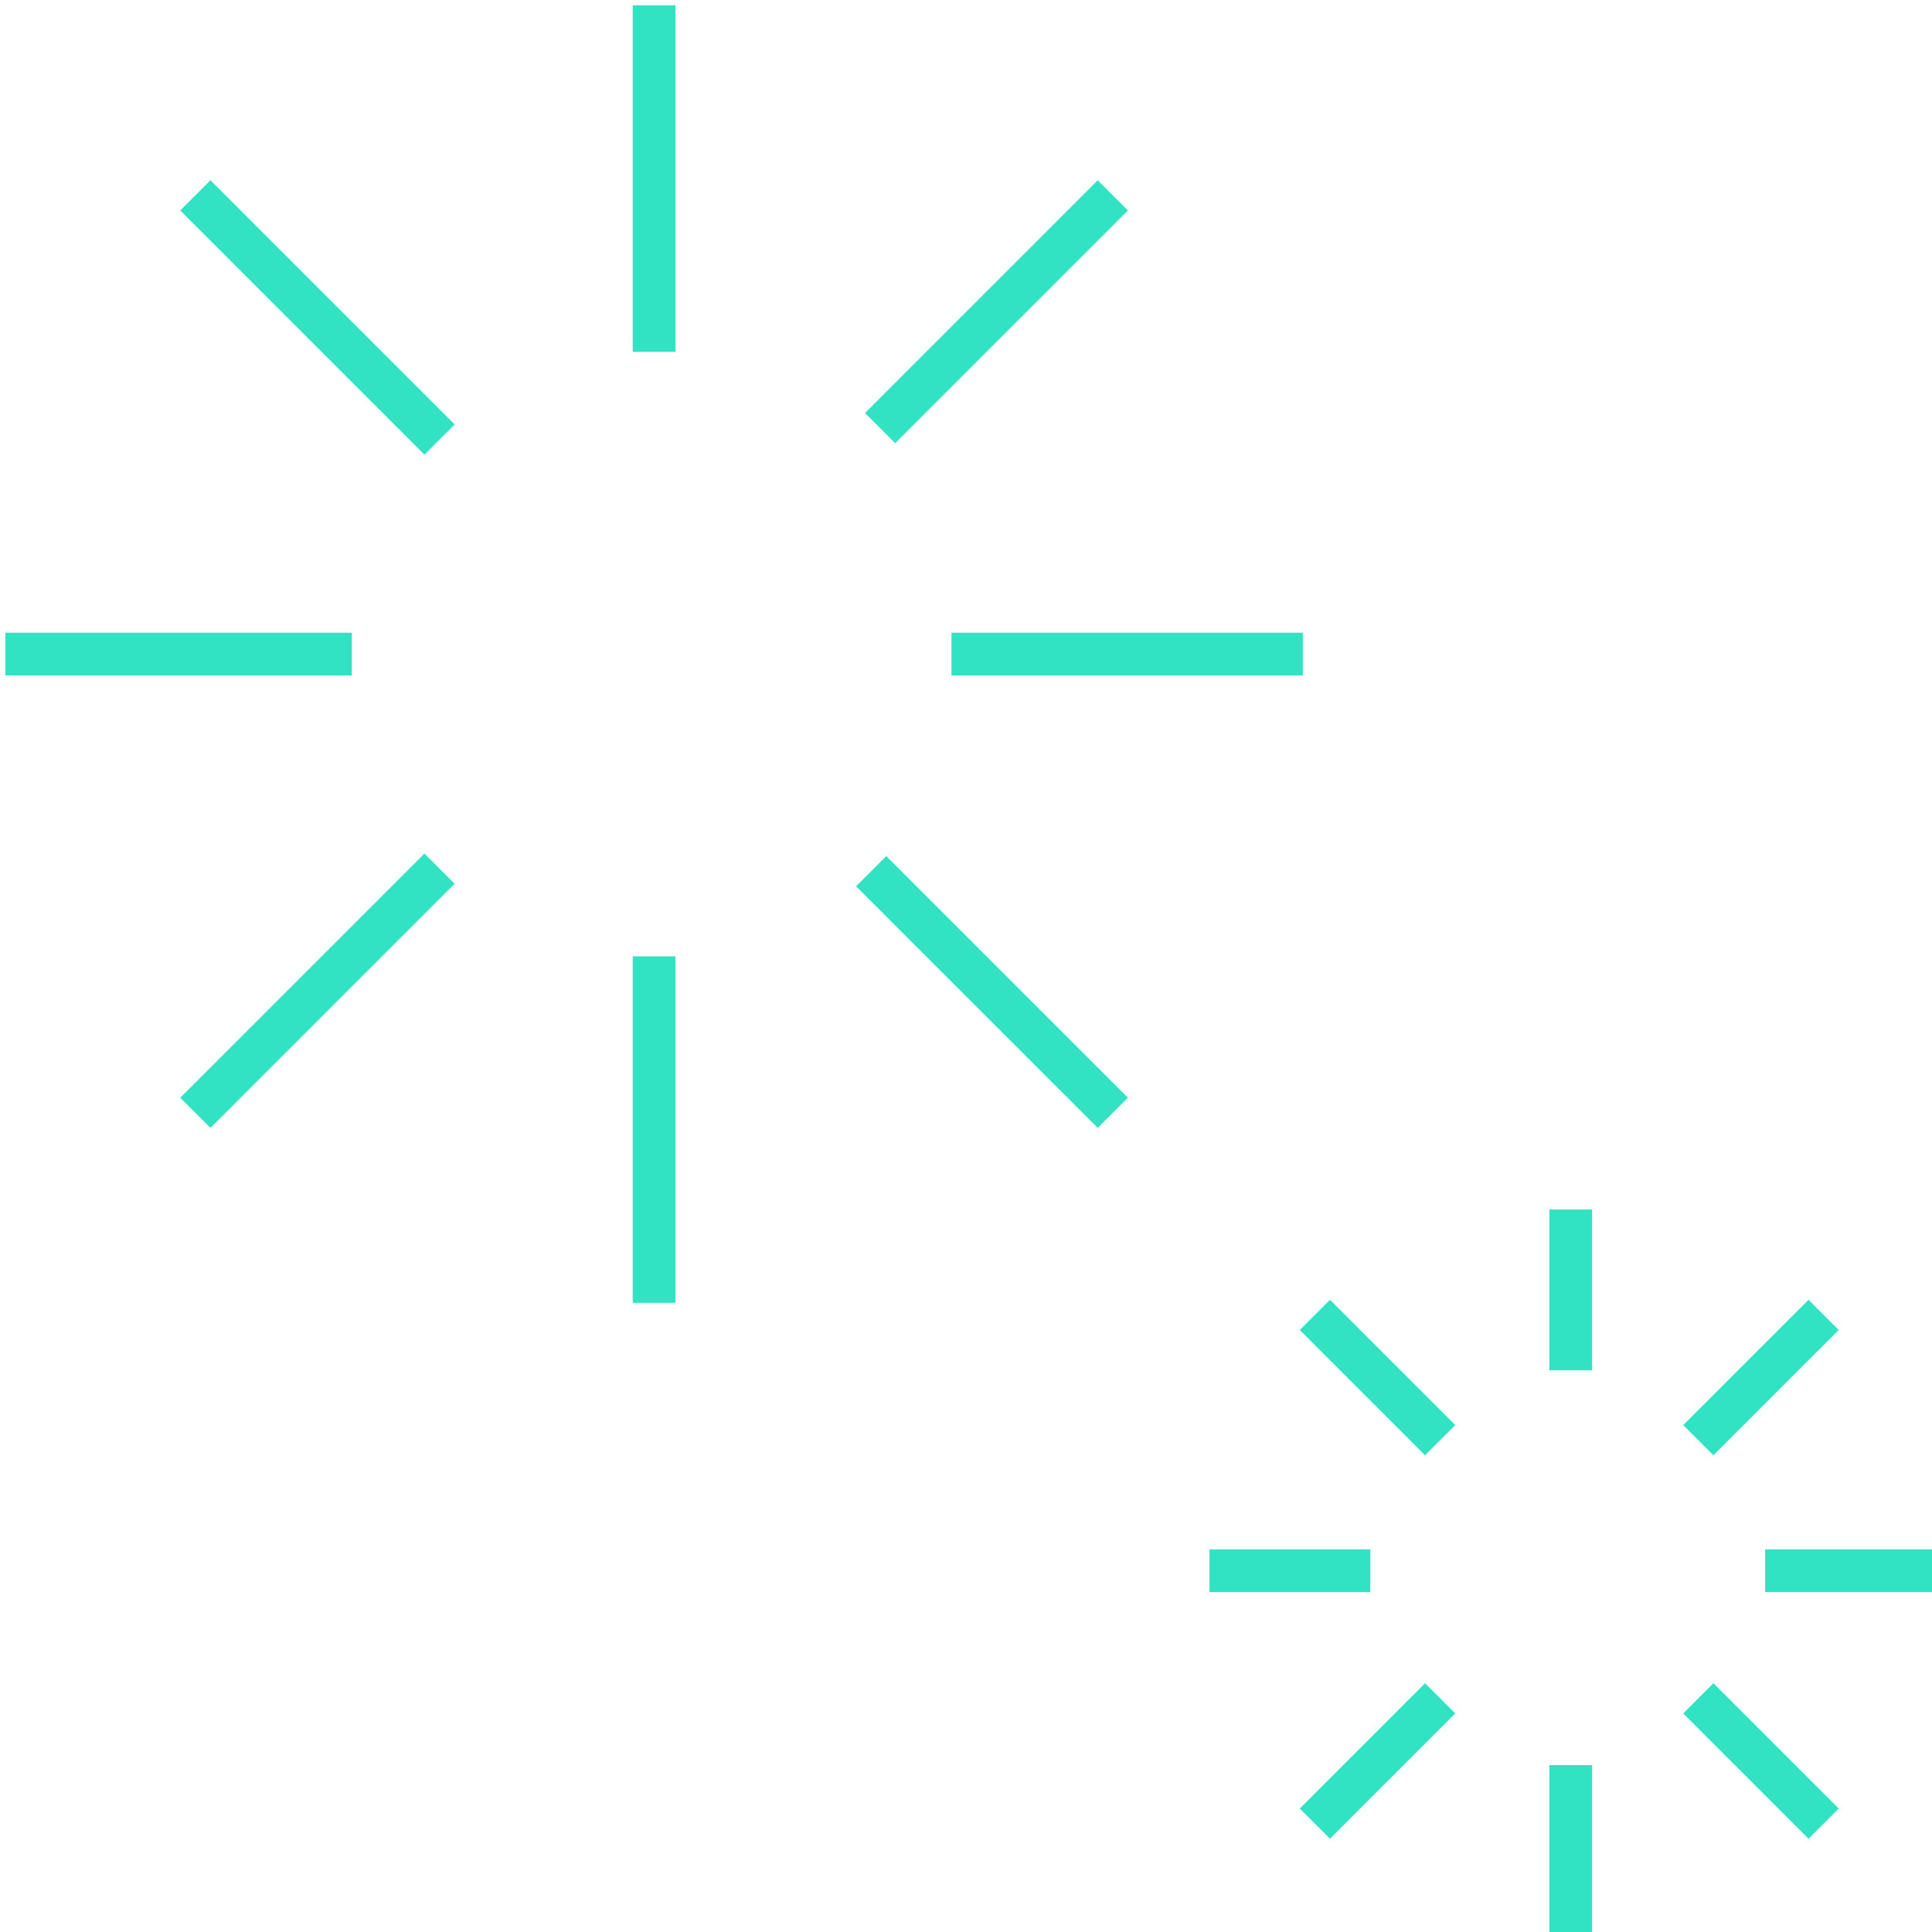 <svg width="181" height="181" viewBox="0 0 181 181" fill="none" xmlns="http://www.w3.org/2000/svg">
<path d="M61.278 0.5V32.961" stroke="#32E3C3" stroke-width="4"/>
<path d="M61.278 89.595V122.056" stroke="#32E3C3" stroke-width="4"/>
<path d="M122.056 61.278L89.138 61.278" stroke="#32E3C3" stroke-width="4"/>
<path d="M32.96 61.278L0.5 61.278" stroke="#32E3C3" stroke-width="4"/>
<path d="M104.254 18.301L82.452 40.104" stroke="#32E3C3" stroke-width="4"/>
<path d="M41.178 81.377L18.301 104.254" stroke="#32E3C3" stroke-width="4"/>
<path d="M104.254 104.254L81.617 81.618" stroke="#32E3C3" stroke-width="4"/>
<path d="M41.178 41.178L18.301 18.301" stroke="#32E3C3" stroke-width="4"/>
<path d="M147.156 113.312V128.381" stroke="#32E3C3" stroke-width="4"/>
<path d="M147.156 165.367V181" stroke="#32E3C3" stroke-width="4"/>
<path d="M181 147.156L165.367 147.156" stroke="#32E3C3" stroke-width="4"/>
<path d="M128.381 147.156L113.312 147.156" stroke="#32E3C3" stroke-width="4"/>
<path d="M170.847 123.184L159.108 134.922" stroke="#32E3C3" stroke-width="4"/>
<path d="M134.922 159.108L123.184 170.847" stroke="#32E3C3" stroke-width="4"/>
<path d="M170.847 170.847L159.108 159.108" stroke="#32E3C3" stroke-width="4"/>
<path d="M134.922 134.922L123.184 123.184" stroke="#32E3C3" stroke-width="4"/>
</svg>

